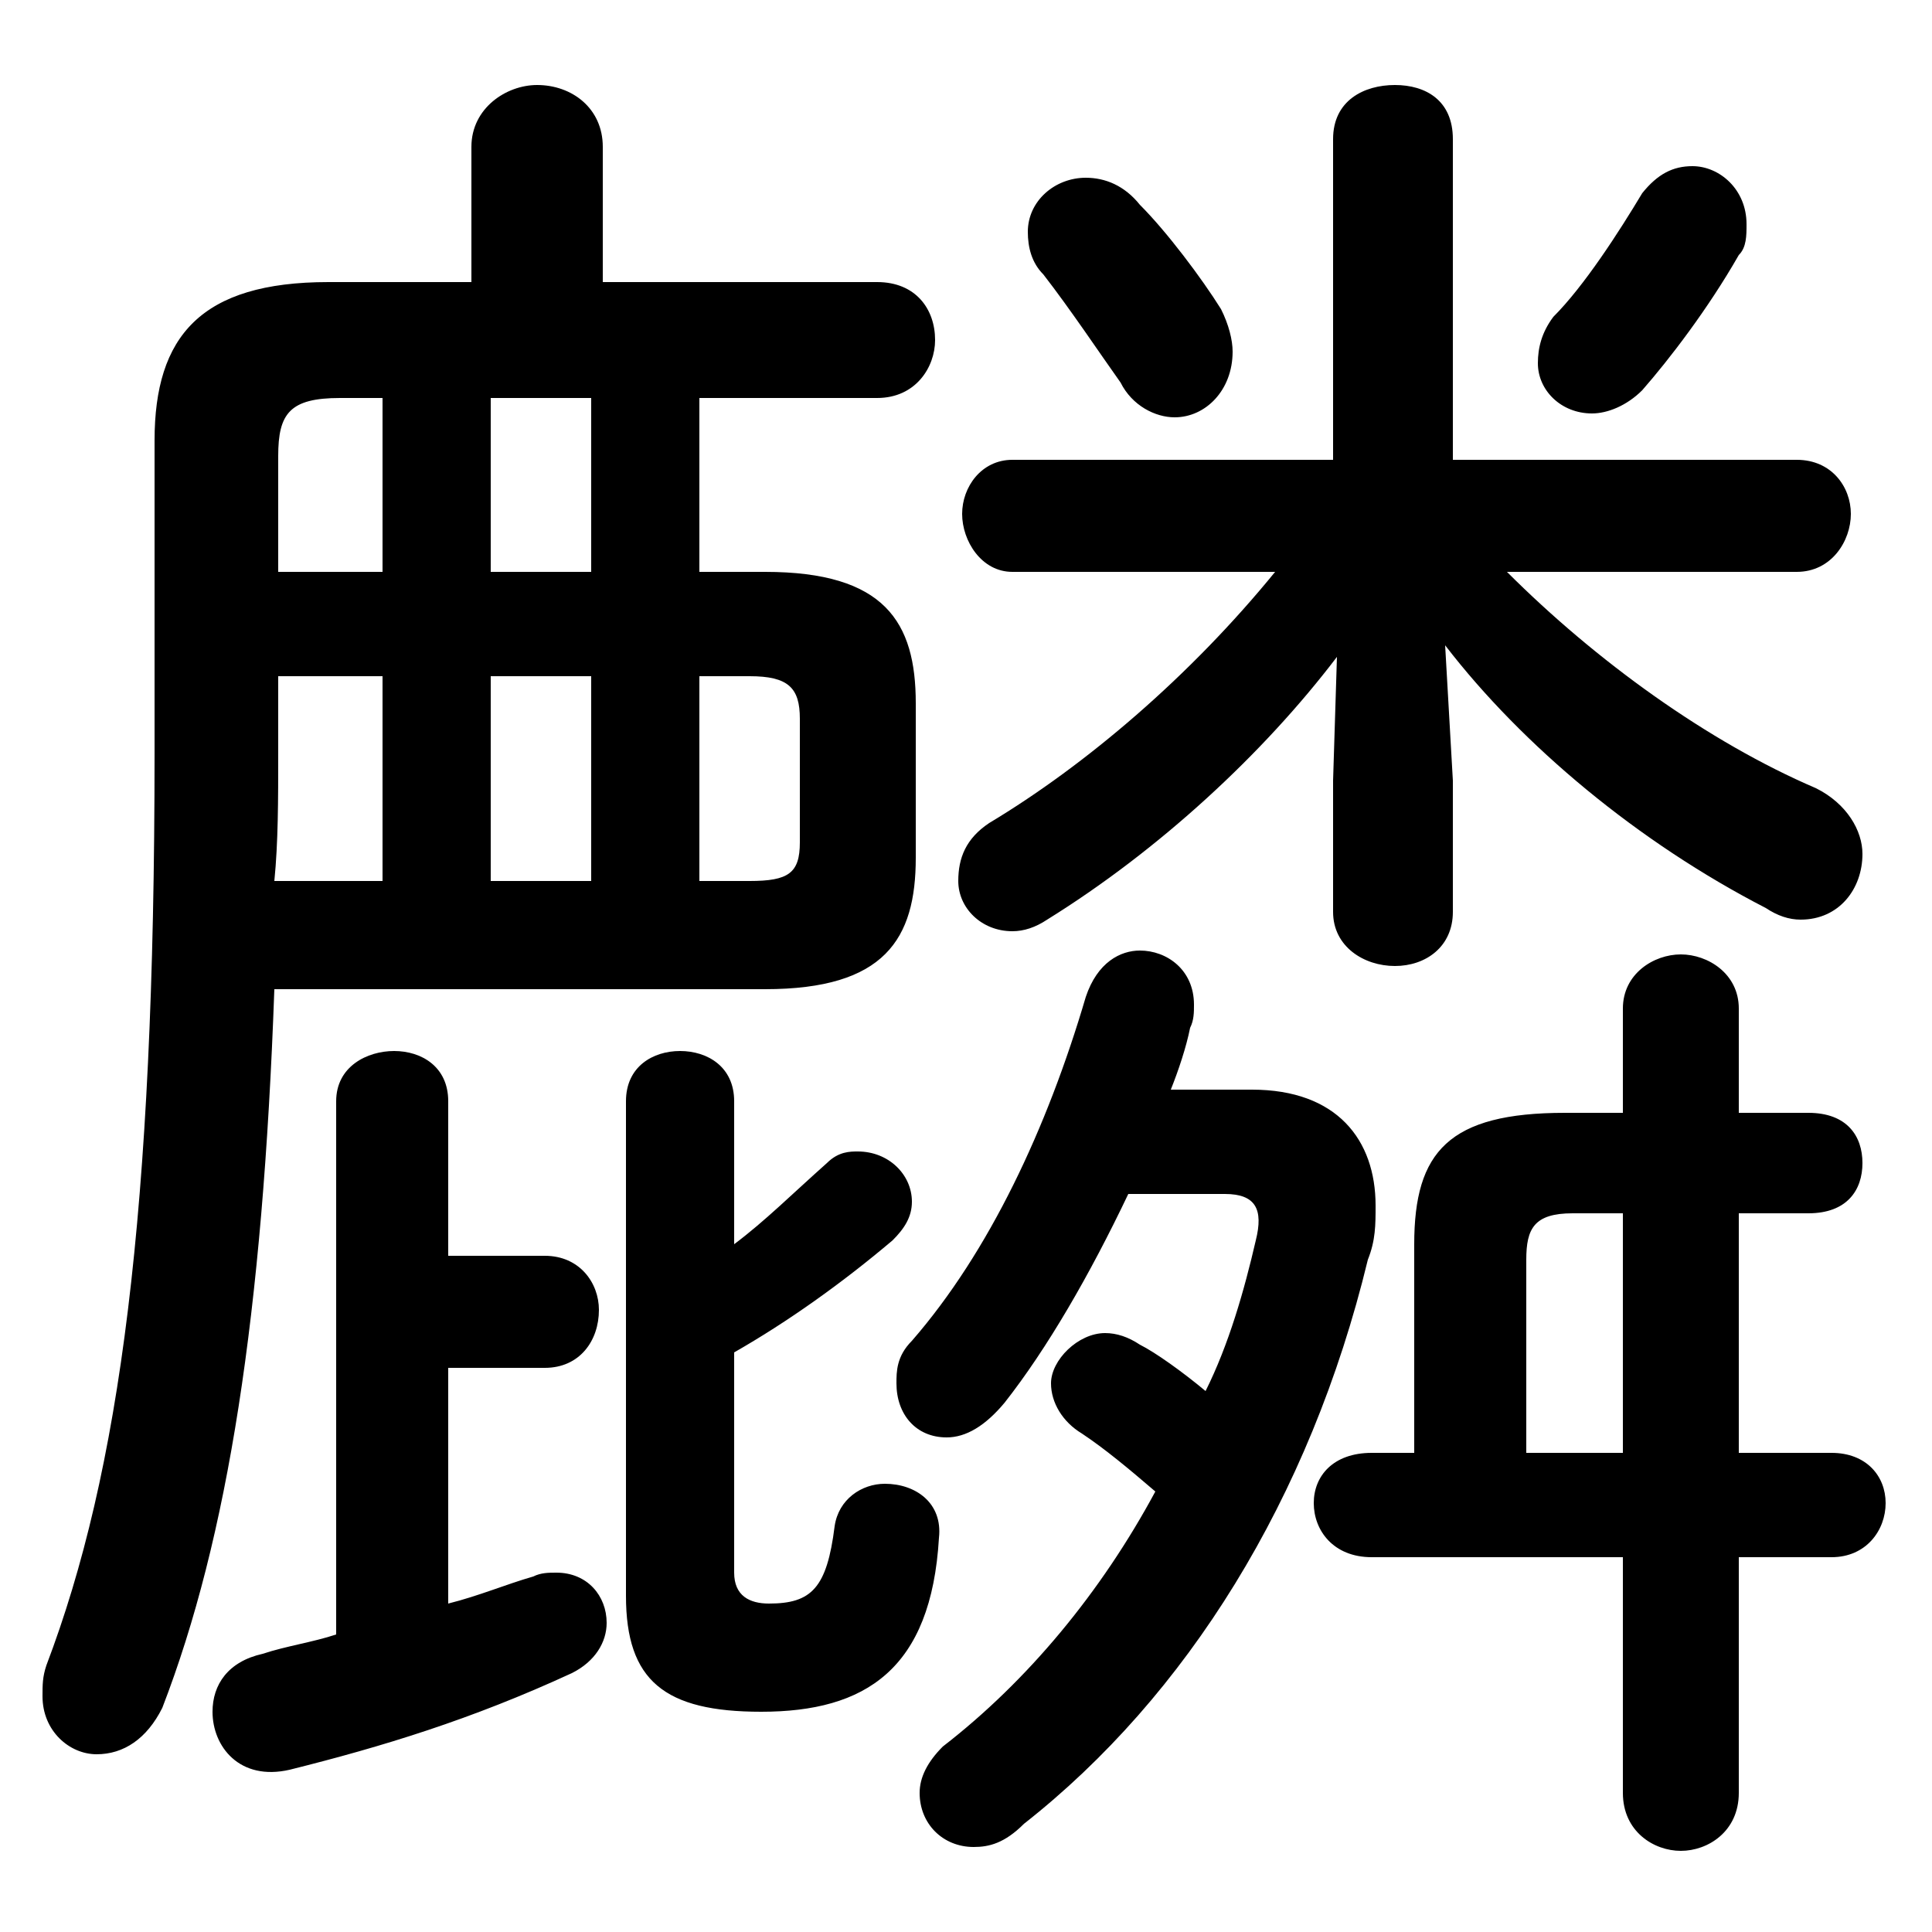 <svg xmlns="http://www.w3.org/2000/svg" viewBox="0 -44.0 50.0 50.0">
    <rect x="0" y="-44.0" width="50.0" height="50.0" fill="#808080" stroke="none"/>
    <g transform="scale(1, -1)">
        <!-- ボディの枠 -->
        <rect x="0" y="-6.0" width="50.0" height="50.0"
            stroke="white" fill="white"/>
        <!-- グリフ座標系の原点 -->
        <circle cx="0" cy="0" r="5" fill="white"/>
        <!-- グリフのアウトライン -->
        <g style="fill:black;stroke:#000000;stroke-width:0;stroke-linecap:round;stroke-linejoin:round;">
        <path d="M 18.1 29.2 L 18.1 33.7 L 22.7 33.7 C 23.7 33.7 24.2 34.5 24.2 35.2 C 24.2 36.0 23.7 36.7 22.7 36.7 L 15.6 36.7 L 15.6 40.2 C 15.6 41.2 14.8 41.8 13.9 41.8 C 13.1 41.8 12.2 41.2 12.2 40.2 L 12.2 36.7 L 8.5 36.7 C 5.2 36.7 4.0 35.3 4.0 32.6 L 4.0 24.5 C 4.0 12.6 3.1 5.9 1.2 0.9 C 1.1 0.6 1.1 0.4 1.1 0.1 C 1.1 -0.8 1.8 -1.4 2.5 -1.4 C 3.2 -1.4 3.8 -1.0 4.2 -0.2 C 5.9 4.2 6.8 10.0 7.1 18.4 L 19.8 18.4 C 22.9 18.4 23.7 19.7 23.7 21.8 L 23.7 25.8 C 23.7 27.9 22.9 29.2 19.8 29.2 Z M 18.1 26.5 L 19.4 26.5 C 20.4 26.5 20.7 26.2 20.7 25.4 L 20.7 22.2 C 20.7 21.4 20.4 21.2 19.4 21.2 L 18.1 21.2 Z M 15.3 21.2 L 12.7 21.2 L 12.7 26.5 L 15.3 26.5 Z M 15.3 29.2 L 12.7 29.2 L 12.7 33.7 L 15.3 33.7 Z M 9.9 21.2 L 7.1 21.2 C 7.2 22.2 7.2 23.3 7.2 24.5 L 7.2 26.5 L 9.9 26.5 Z M 9.9 29.2 L 7.2 29.2 L 7.2 32.2 C 7.2 33.3 7.5 33.7 8.8 33.7 L 9.9 33.7 Z M 19.0 9.0 C 20.4 9.8 21.8 10.8 23.1 11.9 C 23.4 12.2 23.6 12.5 23.6 12.9 C 23.6 13.6 23.0 14.2 22.2 14.2 C 22.0 14.2 21.7 14.2 21.4 13.9 C 20.5 13.1 19.8 12.4 19.0 11.8 L 19.0 15.5 C 19.0 16.4 18.3 16.8 17.6 16.8 C 16.9 16.8 16.2 16.4 16.2 15.5 L 16.2 2.7 C 16.2 0.5 17.2 -0.3 19.7 -0.3 C 22.4 -0.3 24.1 0.8 24.3 4.2 C 24.4 5.1 23.7 5.6 22.9 5.6 C 22.3 5.6 21.7 5.2 21.6 4.5 C 21.4 2.9 21.0 2.5 19.9 2.5 C 19.4 2.5 19.0 2.7 19.0 3.3 Z M 42.0 3.7 L 42.0 -2.4 C 42.0 -3.4 42.8 -3.9 43.5 -3.9 C 44.2 -3.9 45.0 -3.4 45.0 -2.4 L 45.0 3.7 L 47.4 3.7 C 48.3 3.7 48.8 4.4 48.8 5.1 C 48.8 5.8 48.3 6.4 47.4 6.4 L 45.0 6.4 L 45.0 12.6 L 46.8 12.6 C 47.8 12.6 48.2 13.2 48.2 13.9 C 48.2 14.6 47.8 15.2 46.8 15.2 L 45.0 15.2 L 45.0 17.9 C 45.0 18.8 44.2 19.3 43.5 19.3 C 42.8 19.3 42.0 18.8 42.0 17.9 L 42.0 15.2 L 40.5 15.2 C 37.5 15.2 36.6 14.2 36.6 11.8 L 36.6 6.4 L 35.5 6.4 C 34.5 6.4 34.0 5.8 34.0 5.1 C 34.0 4.4 34.5 3.7 35.5 3.7 Z M 42.0 6.4 L 39.5 6.4 L 39.5 11.4 C 39.5 12.2 39.7 12.6 40.7 12.6 L 42.0 12.6 Z M 34.5 23.8 L 34.5 20.4 C 34.5 19.5 35.3 19.0 36.1 19.0 C 36.9 19.0 37.6 19.5 37.6 20.4 L 37.6 23.8 L 37.4 27.3 C 39.4 24.7 42.4 22.2 45.7 20.5 C 46.0 20.3 46.3 20.2 46.6 20.2 C 47.6 20.2 48.2 21.0 48.2 21.9 C 48.2 22.5 47.8 23.2 47.0 23.6 C 44.2 24.8 41.3 26.9 39.0 29.2 L 46.5 29.2 C 47.4 29.2 47.9 30.0 47.9 30.7 C 47.9 31.4 47.4 32.1 46.5 32.1 L 37.6 32.1 L 37.6 40.4 C 37.6 41.4 36.9 41.8 36.1 41.8 C 35.3 41.8 34.5 41.4 34.5 40.4 L 34.5 32.1 L 26.2 32.1 C 25.4 32.1 24.9 31.4 24.9 30.7 C 24.9 30.0 25.4 29.2 26.2 29.2 L 33.0 29.2 C 30.8 26.5 28.1 24.2 25.6 22.7 C 25.0 22.3 24.8 21.8 24.8 21.2 C 24.8 20.5 25.4 19.9 26.2 19.9 C 26.5 19.9 26.8 20.0 27.1 20.2 C 30.0 22.0 32.7 24.5 34.6 27.0 Z M 30.3 15.8 C 30.5 16.3 30.7 16.9 30.8 17.4 C 30.9 17.6 30.9 17.8 30.9 18.0 C 30.9 18.9 30.2 19.4 29.5 19.4 C 29.0 19.4 28.4 19.1 28.1 18.2 C 27.1 14.8 25.6 11.6 23.6 9.3 C 23.2 8.9 23.2 8.5 23.2 8.2 C 23.2 7.4 23.7 6.8 24.5 6.8 C 25.0 6.8 25.5 7.1 26.0 7.7 C 27.1 9.1 28.2 11.0 29.2 13.1 L 31.7 13.1 C 32.5 13.1 32.7 12.7 32.5 11.9 C 32.2 10.6 31.8 9.2 31.2 8.0 C 30.6 8.5 29.9 9.0 29.5 9.2 C 29.2 9.4 28.9 9.5 28.6 9.5 C 27.9 9.5 27.2 8.8 27.2 8.2 C 27.2 7.7 27.5 7.2 28.0 6.9 C 28.6 6.5 29.2 6.0 29.9 5.4 C 28.5 2.8 26.6 0.5 24.4 -1.2 C 24.0 -1.6 23.8 -2.0 23.8 -2.4 C 23.8 -3.2 24.4 -3.8 25.2 -3.8 C 25.6 -3.8 26.0 -3.7 26.5 -3.2 C 30.7 0.1 33.9 5.2 35.4 11.4 C 35.6 11.9 35.6 12.3 35.6 12.8 C 35.6 14.5 34.6 15.8 32.4 15.8 Z M 11.6 8.6 L 14.1 8.6 C 15.0 8.6 15.5 9.3 15.5 10.1 C 15.5 10.8 15.0 11.5 14.1 11.5 L 11.6 11.5 L 11.6 15.5 C 11.6 16.4 10.9 16.8 10.2 16.8 C 9.5 16.8 8.7 16.4 8.7 15.5 L 8.7 1.7 C 8.1 1.5 7.4 1.4 6.8 1.2 C 5.9 1.0 5.5 0.4 5.5 -0.3 C 5.5 -1.2 6.2 -2.1 7.5 -1.8 C 9.9 -1.2 12.2 -0.5 14.8 0.7 C 15.4 1.0 15.7 1.5 15.7 2.0 C 15.7 2.7 15.2 3.3 14.4 3.3 C 14.2 3.3 14.0 3.3 13.8 3.2 C 13.1 3.0 12.4 2.7 11.6 2.5 Z M 42.5 39.0 C 41.9 38.0 41.0 36.6 40.2 35.8 C 39.9 35.4 39.8 35.0 39.8 34.6 C 39.8 33.9 40.4 33.3 41.2 33.3 C 41.6 33.3 42.1 33.5 42.5 33.9 C 43.2 34.7 44.2 36.0 45.0 37.4 C 45.2 37.6 45.2 37.9 45.2 38.2 C 45.2 39.1 44.5 39.7 43.8 39.7 C 43.3 39.7 42.9 39.5 42.5 39.0 Z M 27.0 36.9 C 27.7 36.0 28.5 34.8 29.0 34.1 C 29.3 33.5 29.9 33.2 30.4 33.2 C 31.2 33.2 31.9 33.9 31.9 34.9 C 31.9 35.2 31.8 35.6 31.6 36.0 C 31.1 36.8 30.2 38.0 29.5 38.7 C 29.1 39.2 28.6 39.4 28.1 39.4 C 27.3 39.4 26.6 38.8 26.6 38.0 C 26.6 37.6 26.7 37.2 27.0 36.9 Z"/>
    </g>
    </g>
</svg>
